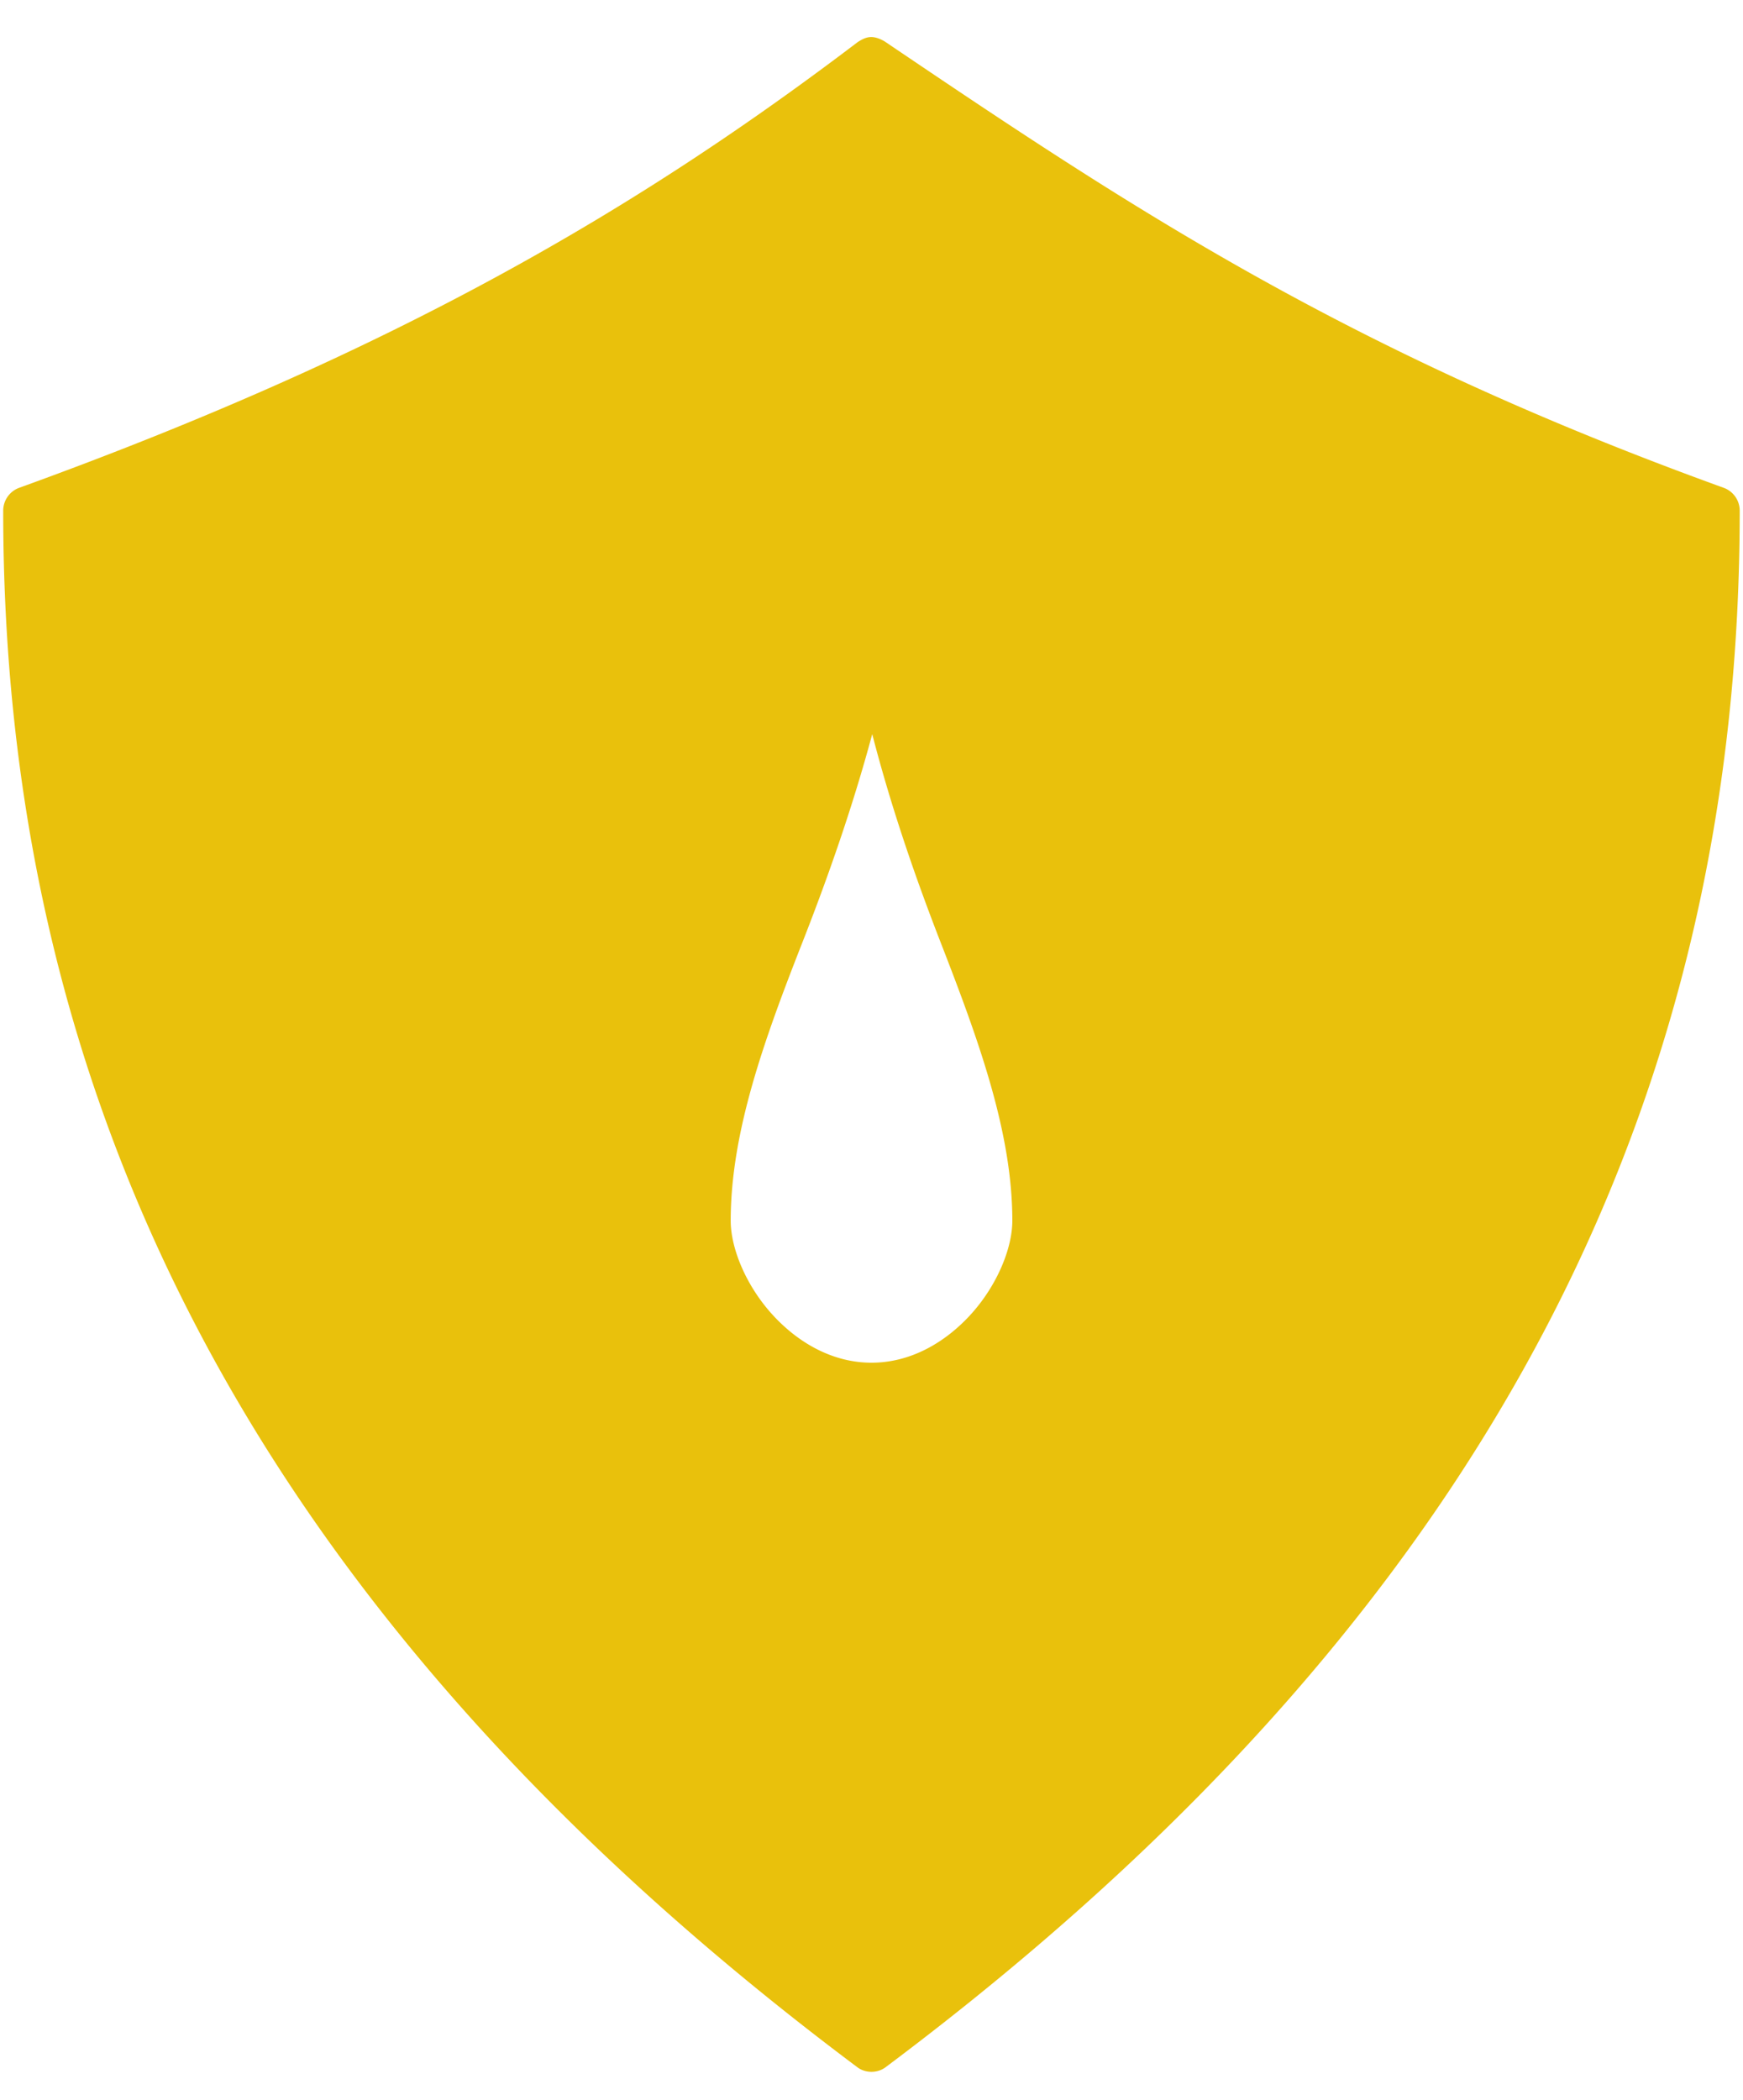 <svg width="44" height="53" fill="none" xmlns="http://www.w3.org/2000/svg"><path d="M21.649 1.064C16.182 5.216 10.053 8.85.47 12.315a.614.614 0 00-.389.579c0 14.09 5.63 27.348 21.566 39.276.202.15.501.15.704 0 15.936-11.928 21.566-25.187 21.566-39.276a.614.614 0 00-.39-.579c-9.573-3.462-15.006-7.09-21.195-11.27-.32-.185-.486-.107-.685.02v-.001zm.37 17.464c.47 1.817 1.072 3.572 1.722 5.243.956 2.458 1.814 4.796 1.814 7.034 0 .697-.385 1.629-1.037 2.352-.652.722-1.53 1.231-2.518 1.231-.987 0-1.866-.509-2.517-1.231-.652-.723-1.037-1.655-1.037-2.351 0-2.24.85-4.579 1.814-7.035.655-1.67 1.27-3.43 1.758-5.243h.001z" fill="#E9C10C"/></svg>